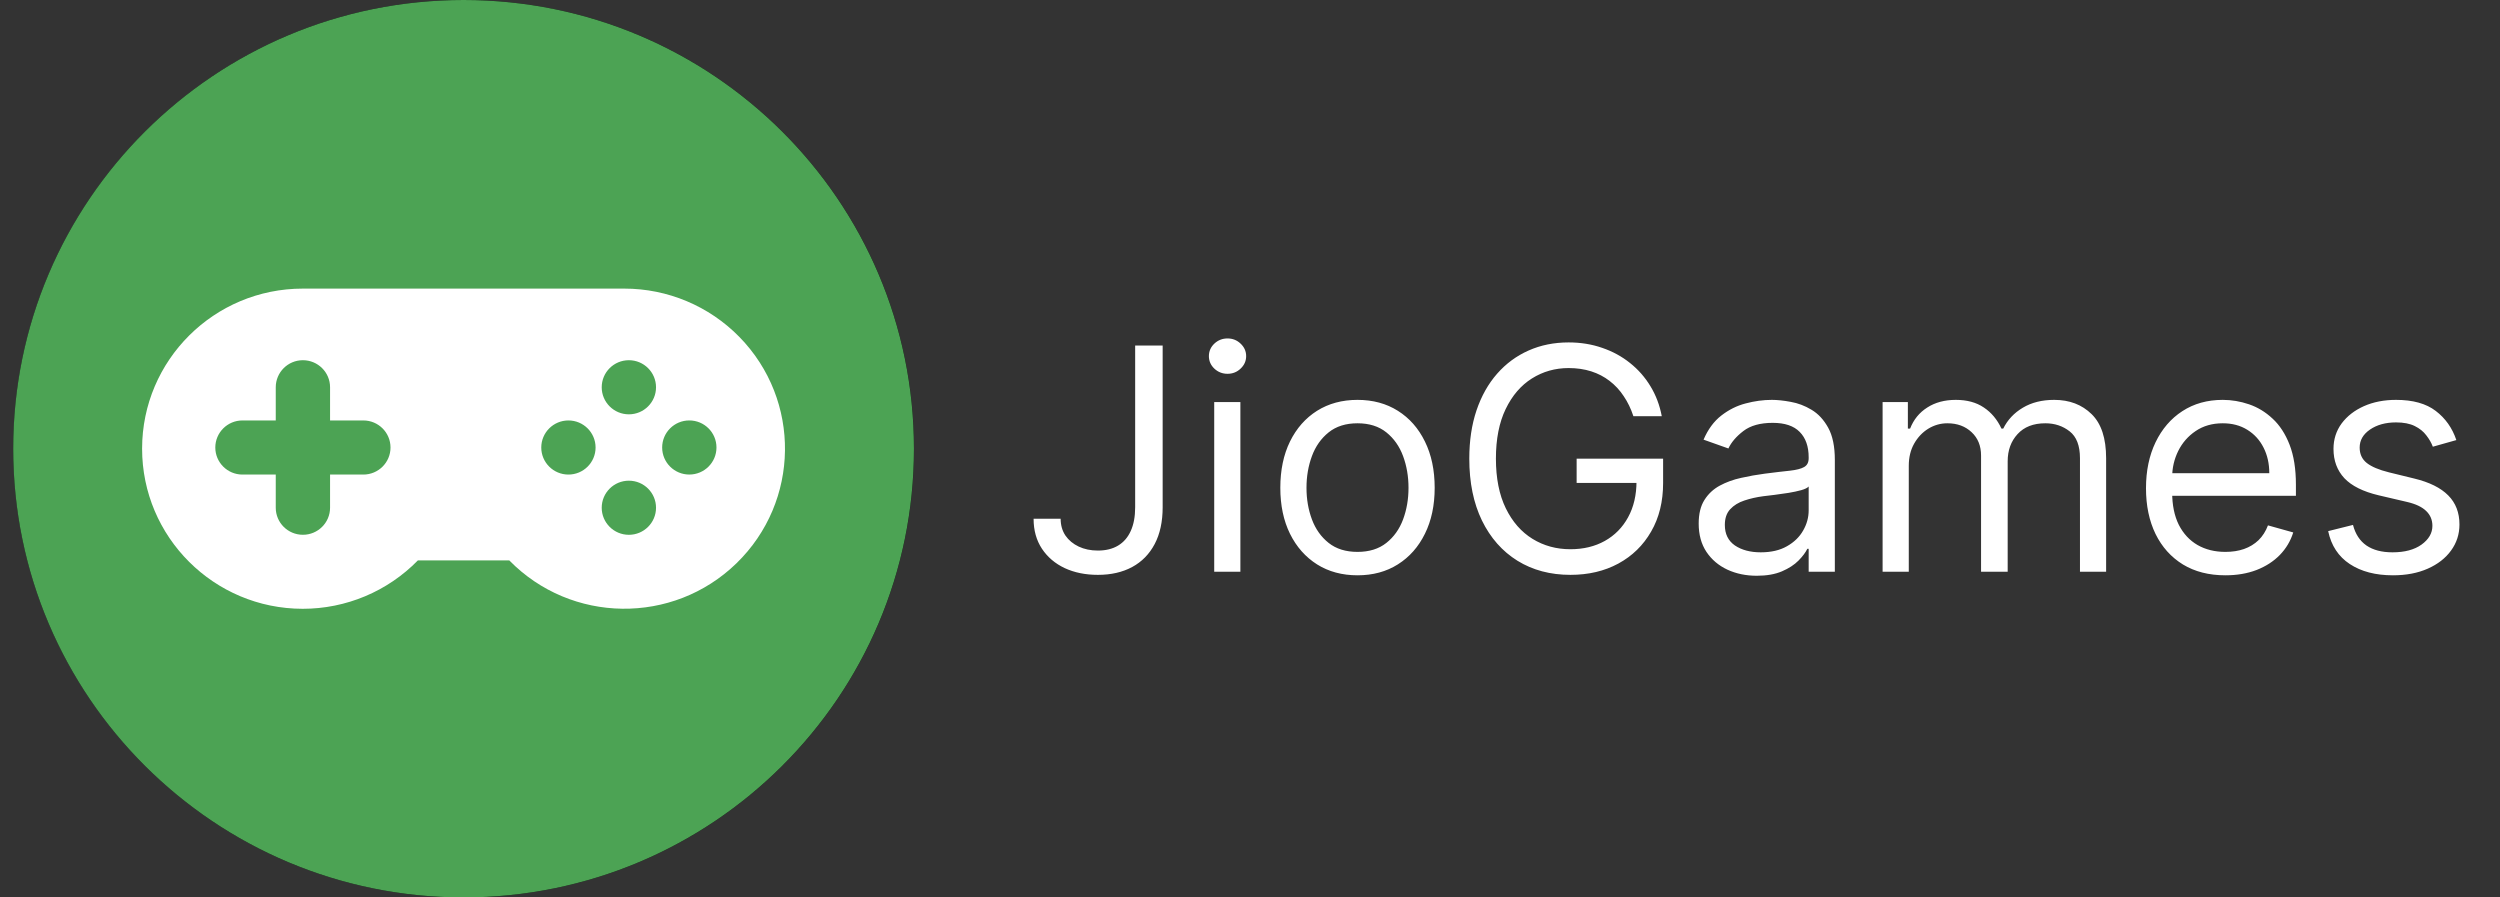 <svg width="156" height="56" viewBox="0 0 156 56" fill="none" xmlns="http://www.w3.org/2000/svg">
<rect x="0" y="0" width="156" height="56" fill="#333333" stroke="none"/>
<path d="M70.834 21.56H72.55V31.652C72.55 32.553 72.384 33.319 72.052 33.948C71.719 34.578 71.251 35.056 70.647 35.382C70.043 35.708 69.33 35.871 68.509 35.871C67.734 35.871 67.045 35.731 66.44 35.451C65.836 35.166 65.361 34.761 65.015 34.238C64.669 33.714 64.496 33.091 64.496 32.369H66.184C66.184 32.769 66.284 33.119 66.482 33.417C66.685 33.712 66.962 33.941 67.312 34.107C67.663 34.272 68.062 34.355 68.509 34.355C69.003 34.355 69.422 34.252 69.768 34.045C70.114 33.838 70.377 33.535 70.557 33.135C70.742 32.73 70.834 32.236 70.834 31.652V21.56ZM75.767 35.678V25.09H77.4V35.678H75.767ZM76.597 23.325C76.279 23.325 76.005 23.217 75.774 23.001C75.548 22.785 75.435 22.525 75.435 22.222C75.435 21.919 75.548 21.659 75.774 21.443C76.005 21.227 76.279 21.119 76.597 21.119C76.916 21.119 77.188 21.227 77.414 21.443C77.644 21.659 77.76 21.919 77.76 22.222C77.76 22.525 77.644 22.785 77.414 23.001C77.188 23.217 76.916 23.325 76.597 23.325ZM84.708 35.899C83.749 35.899 82.907 35.672 82.183 35.217C81.463 34.761 80.9 34.125 80.495 33.307C80.093 32.489 79.892 31.533 79.892 30.439C79.892 29.336 80.093 28.373 80.495 27.551C80.9 26.728 81.463 26.089 82.183 25.634C82.907 25.18 83.749 24.952 84.708 24.952C85.668 24.952 86.507 25.18 87.227 25.634C87.951 26.089 88.513 26.728 88.915 27.551C89.321 28.373 89.524 29.336 89.524 30.439C89.524 31.533 89.321 32.489 88.915 33.307C88.513 34.125 87.951 34.761 87.227 35.217C86.507 35.672 85.668 35.899 84.708 35.899ZM84.708 34.438C85.437 34.438 86.037 34.252 86.507 33.879C86.977 33.507 87.326 33.017 87.552 32.411C87.778 31.804 87.891 31.147 87.891 30.439C87.891 29.732 87.778 29.072 87.552 28.461C87.326 27.849 86.977 27.356 86.507 26.979C86.037 26.602 85.437 26.413 84.708 26.413C83.979 26.413 83.38 26.602 82.909 26.979C82.439 27.356 82.09 27.849 81.864 28.461C81.638 29.072 81.525 29.732 81.525 30.439C81.525 31.147 81.638 31.804 81.864 32.411C82.09 33.017 82.439 33.507 82.909 33.879C83.38 34.252 83.979 34.438 84.708 34.438ZM101.924 25.972C101.772 25.508 101.571 25.092 101.322 24.724C101.078 24.352 100.785 24.035 100.443 23.773C100.107 23.511 99.724 23.311 99.295 23.173C98.866 23.036 98.395 22.967 97.883 22.967C97.044 22.967 96.281 23.183 95.593 23.615C94.906 24.047 94.359 24.683 93.954 25.524C93.547 26.365 93.345 27.397 93.345 28.619C93.345 29.842 93.55 30.873 93.96 31.715C94.371 32.556 94.927 33.192 95.628 33.624C96.329 34.056 97.118 34.272 97.994 34.272C98.806 34.272 99.521 34.1 100.139 33.755C100.762 33.406 101.246 32.914 101.592 32.28C101.943 31.641 102.118 30.89 102.118 30.026L102.644 30.136H98.382V28.619H103.778V30.136C103.778 31.299 103.529 32.31 103.031 33.169C102.537 34.029 101.855 34.695 100.983 35.168C100.116 35.637 99.12 35.871 97.994 35.871C96.74 35.871 95.637 35.577 94.687 34.989C93.741 34.401 93.003 33.564 92.473 32.48C91.947 31.395 91.684 30.108 91.684 28.619C91.684 27.503 91.834 26.498 92.134 25.607C92.438 24.711 92.867 23.948 93.421 23.318C93.974 22.689 94.629 22.206 95.386 21.871C96.142 21.535 96.975 21.367 97.883 21.367C98.631 21.367 99.327 21.48 99.973 21.705C100.623 21.926 101.202 22.241 101.71 22.649C102.222 23.054 102.648 23.539 102.99 24.104C103.331 24.665 103.566 25.288 103.695 25.972H101.924ZM109.623 35.927C108.95 35.927 108.338 35.8 107.79 35.547C107.241 35.29 106.805 34.92 106.482 34.438C106.159 33.95 105.998 33.362 105.998 32.673C105.998 32.066 106.117 31.575 106.357 31.198C106.597 30.816 106.918 30.517 107.319 30.301C107.72 30.085 108.163 29.924 108.648 29.819C109.136 29.709 109.628 29.621 110.121 29.557C110.767 29.474 111.29 29.412 111.692 29.371C112.098 29.325 112.393 29.249 112.577 29.143C112.766 29.038 112.861 28.854 112.861 28.592V28.537C112.861 27.857 112.674 27.328 112.301 26.951C111.932 26.574 111.371 26.386 110.619 26.386C109.84 26.386 109.229 26.556 108.786 26.896C108.343 27.236 108.032 27.599 107.852 27.985L106.302 27.434C106.579 26.79 106.948 26.289 107.409 25.931C107.875 25.568 108.382 25.315 108.931 25.173C109.485 25.026 110.029 24.952 110.564 24.952C110.905 24.952 111.297 24.993 111.74 25.076C112.188 25.154 112.619 25.317 113.034 25.566C113.454 25.814 113.802 26.188 114.079 26.689C114.356 27.19 114.494 27.861 114.494 28.702V35.678H112.861V34.245H112.778C112.667 34.474 112.483 34.72 112.225 34.982C111.966 35.244 111.623 35.467 111.194 35.651C110.765 35.835 110.241 35.927 109.623 35.927ZM109.872 34.465C110.518 34.465 111.062 34.339 111.505 34.086C111.952 33.833 112.289 33.507 112.515 33.107C112.746 32.707 112.861 32.287 112.861 31.846V30.357C112.792 30.439 112.64 30.515 112.404 30.584C112.174 30.648 111.906 30.706 111.602 30.756C111.302 30.802 111.009 30.844 110.723 30.881C110.442 30.913 110.213 30.94 110.038 30.963C109.614 31.018 109.217 31.108 108.848 31.232C108.484 31.352 108.189 31.533 107.963 31.777C107.741 32.016 107.63 32.342 107.63 32.755C107.63 33.321 107.84 33.748 108.26 34.038C108.684 34.323 109.222 34.465 109.872 34.465ZM117.474 35.678V25.09H119.051V26.744H119.19C119.412 26.179 119.769 25.74 120.263 25.428C120.756 25.111 121.349 24.952 122.041 24.952C122.741 24.952 123.325 25.111 123.791 25.428C124.261 25.74 124.628 26.179 124.891 26.744H125.002C125.274 26.197 125.682 25.763 126.226 25.441C126.771 25.115 127.424 24.952 128.184 24.952C129.135 24.952 129.912 25.248 130.516 25.841C131.121 26.43 131.422 27.346 131.422 28.592V35.678H129.79V28.592C129.79 27.811 129.576 27.252 129.147 26.917C128.718 26.581 128.213 26.413 127.631 26.413C126.883 26.413 126.305 26.639 125.895 27.089C125.484 27.535 125.279 28.1 125.279 28.785V35.678H123.618V28.426C123.618 27.824 123.423 27.34 123.031 26.972C122.638 26.6 122.133 26.413 121.515 26.413C121.091 26.413 120.694 26.526 120.325 26.751C119.961 26.976 119.665 27.289 119.439 27.689C119.218 28.084 119.108 28.541 119.108 29.061V35.678H117.474ZM138.865 35.899C137.84 35.899 136.957 35.674 136.214 35.223C135.476 34.768 134.906 34.134 134.506 33.321C134.109 32.503 133.91 31.552 133.91 30.467C133.91 29.382 134.109 28.426 134.506 27.599C134.906 26.767 135.465 26.119 136.179 25.655C136.9 25.186 137.739 24.952 138.698 24.952C139.251 24.952 139.798 25.044 140.337 25.228C140.878 25.412 141.369 25.71 141.811 26.124C142.254 26.533 142.607 27.075 142.87 27.751C143.133 28.426 143.265 29.258 143.265 30.246V30.936H135.072V29.529H141.604C141.604 28.932 141.484 28.399 141.245 27.93C141.009 27.461 140.672 27.091 140.234 26.82C139.8 26.549 139.289 26.413 138.698 26.413C138.048 26.413 137.485 26.574 137.01 26.896C136.539 27.213 136.177 27.627 135.923 28.137C135.67 28.647 135.543 29.194 135.543 29.777V30.715C135.543 31.515 135.681 32.193 135.958 32.749C136.24 33.3 136.629 33.721 137.128 34.01C137.626 34.295 138.205 34.438 138.865 34.438C139.293 34.438 139.68 34.378 140.026 34.258C140.377 34.134 140.679 33.95 140.933 33.707C141.186 33.459 141.382 33.151 141.521 32.783L143.098 33.224C142.932 33.757 142.653 34.226 142.261 34.631C141.87 35.031 141.385 35.343 140.809 35.568C140.232 35.789 139.584 35.899 138.865 35.899ZM153.276 27.461L151.809 27.875C151.717 27.631 151.581 27.395 151.401 27.165C151.226 26.93 150.987 26.737 150.682 26.586C150.378 26.434 149.988 26.358 149.513 26.358C148.862 26.358 148.32 26.508 147.886 26.806C147.457 27.101 147.243 27.475 147.243 27.93C147.243 28.334 147.391 28.654 147.685 28.888C147.981 29.123 148.442 29.318 149.07 29.474L150.647 29.86C151.597 30.09 152.306 30.442 152.771 30.915C153.237 31.384 153.47 31.988 153.47 32.728C153.47 33.335 153.294 33.877 152.945 34.355C152.598 34.833 152.114 35.21 151.491 35.485C150.868 35.761 150.145 35.899 149.319 35.899C148.235 35.899 147.338 35.665 146.627 35.196C145.917 34.727 145.467 34.042 145.278 33.142L146.827 32.755C146.975 33.325 147.254 33.753 147.665 34.038C148.08 34.323 148.623 34.465 149.291 34.465C150.052 34.465 150.656 34.304 151.104 33.983C151.556 33.656 151.782 33.266 151.782 32.811C151.782 32.443 151.653 32.135 151.394 31.887C151.136 31.634 150.739 31.446 150.204 31.322L148.433 30.908C147.459 30.678 146.745 30.322 146.288 29.84C145.836 29.352 145.61 28.744 145.61 28.013C145.61 27.415 145.779 26.887 146.115 26.427C146.457 25.968 146.92 25.607 147.506 25.345C148.096 25.083 148.765 24.952 149.513 24.952C150.564 24.952 151.389 25.182 151.989 25.641C152.594 26.101 153.023 26.708 153.276 27.461Z" fill="white"/>
<path d="M28.931 56C44.452 56 57.034 43.464 57.034 28C57.034 12.536 44.452 0 28.931 0C13.41 0 0.828 12.536 0.828 28C0.828 43.464 13.41 56 28.931 56Z" fill="black"/>
<path d="M28.927 56C44.448 56 57.03 43.464 57.03 28C57.03 12.536 44.448 0 28.927 0C13.406 0 0.824 12.536 0.824 28C0.824 43.464 13.406 56 28.927 56Z" fill="#4CA354"/>
<path d="M38.955 18.009H18.901C13.364 18.006 8.872 22.475 8.867 27.991C8.864 33.508 13.35 37.984 18.887 37.989C21.594 37.991 24.187 36.902 26.076 34.969H31.779C35.644 38.919 41.991 39 45.955 35.15C49.92 31.299 50.002 24.976 46.138 21.026C44.25 19.096 41.66 18.008 38.955 18.009ZM22.674 29.613H20.596V31.683C20.596 32.615 19.836 33.372 18.9 33.37C17.964 33.37 17.207 32.614 17.207 31.683V29.613H15.129C14.194 29.613 13.435 28.857 13.435 27.925C13.435 26.993 14.194 26.236 15.129 26.236H17.207V24.167C17.207 23.234 17.964 22.477 18.9 22.477C19.836 22.477 20.596 23.232 20.596 24.164V26.236H22.674C23.609 26.236 24.368 26.993 24.368 27.925C24.368 28.857 23.609 29.613 22.674 29.613ZM35.469 29.613C34.534 29.613 33.775 28.857 33.775 27.925C33.775 26.993 34.534 26.236 35.469 26.236C36.405 26.236 37.164 26.993 37.164 27.925C37.164 28.857 36.405 29.613 35.469 29.613ZM39.241 33.372C38.306 33.372 37.547 32.615 37.547 31.683C37.547 30.751 38.306 29.995 39.241 29.995C40.177 29.995 40.936 30.751 40.936 31.683C40.936 32.615 40.177 33.372 39.241 33.372ZM39.241 25.854C38.306 25.854 37.547 25.098 37.547 24.166C37.547 23.233 38.306 22.477 39.241 22.477C40.177 22.477 40.936 23.233 40.936 24.166C40.936 25.098 40.178 25.854 39.241 25.854ZM43.013 29.612C42.078 29.612 41.319 28.856 41.319 27.924C41.319 26.991 42.078 26.235 43.013 26.235C43.949 26.235 44.708 26.991 44.708 27.924C44.708 28.856 43.949 29.611 43.013 29.612Z" fill="white"/>
</svg>
